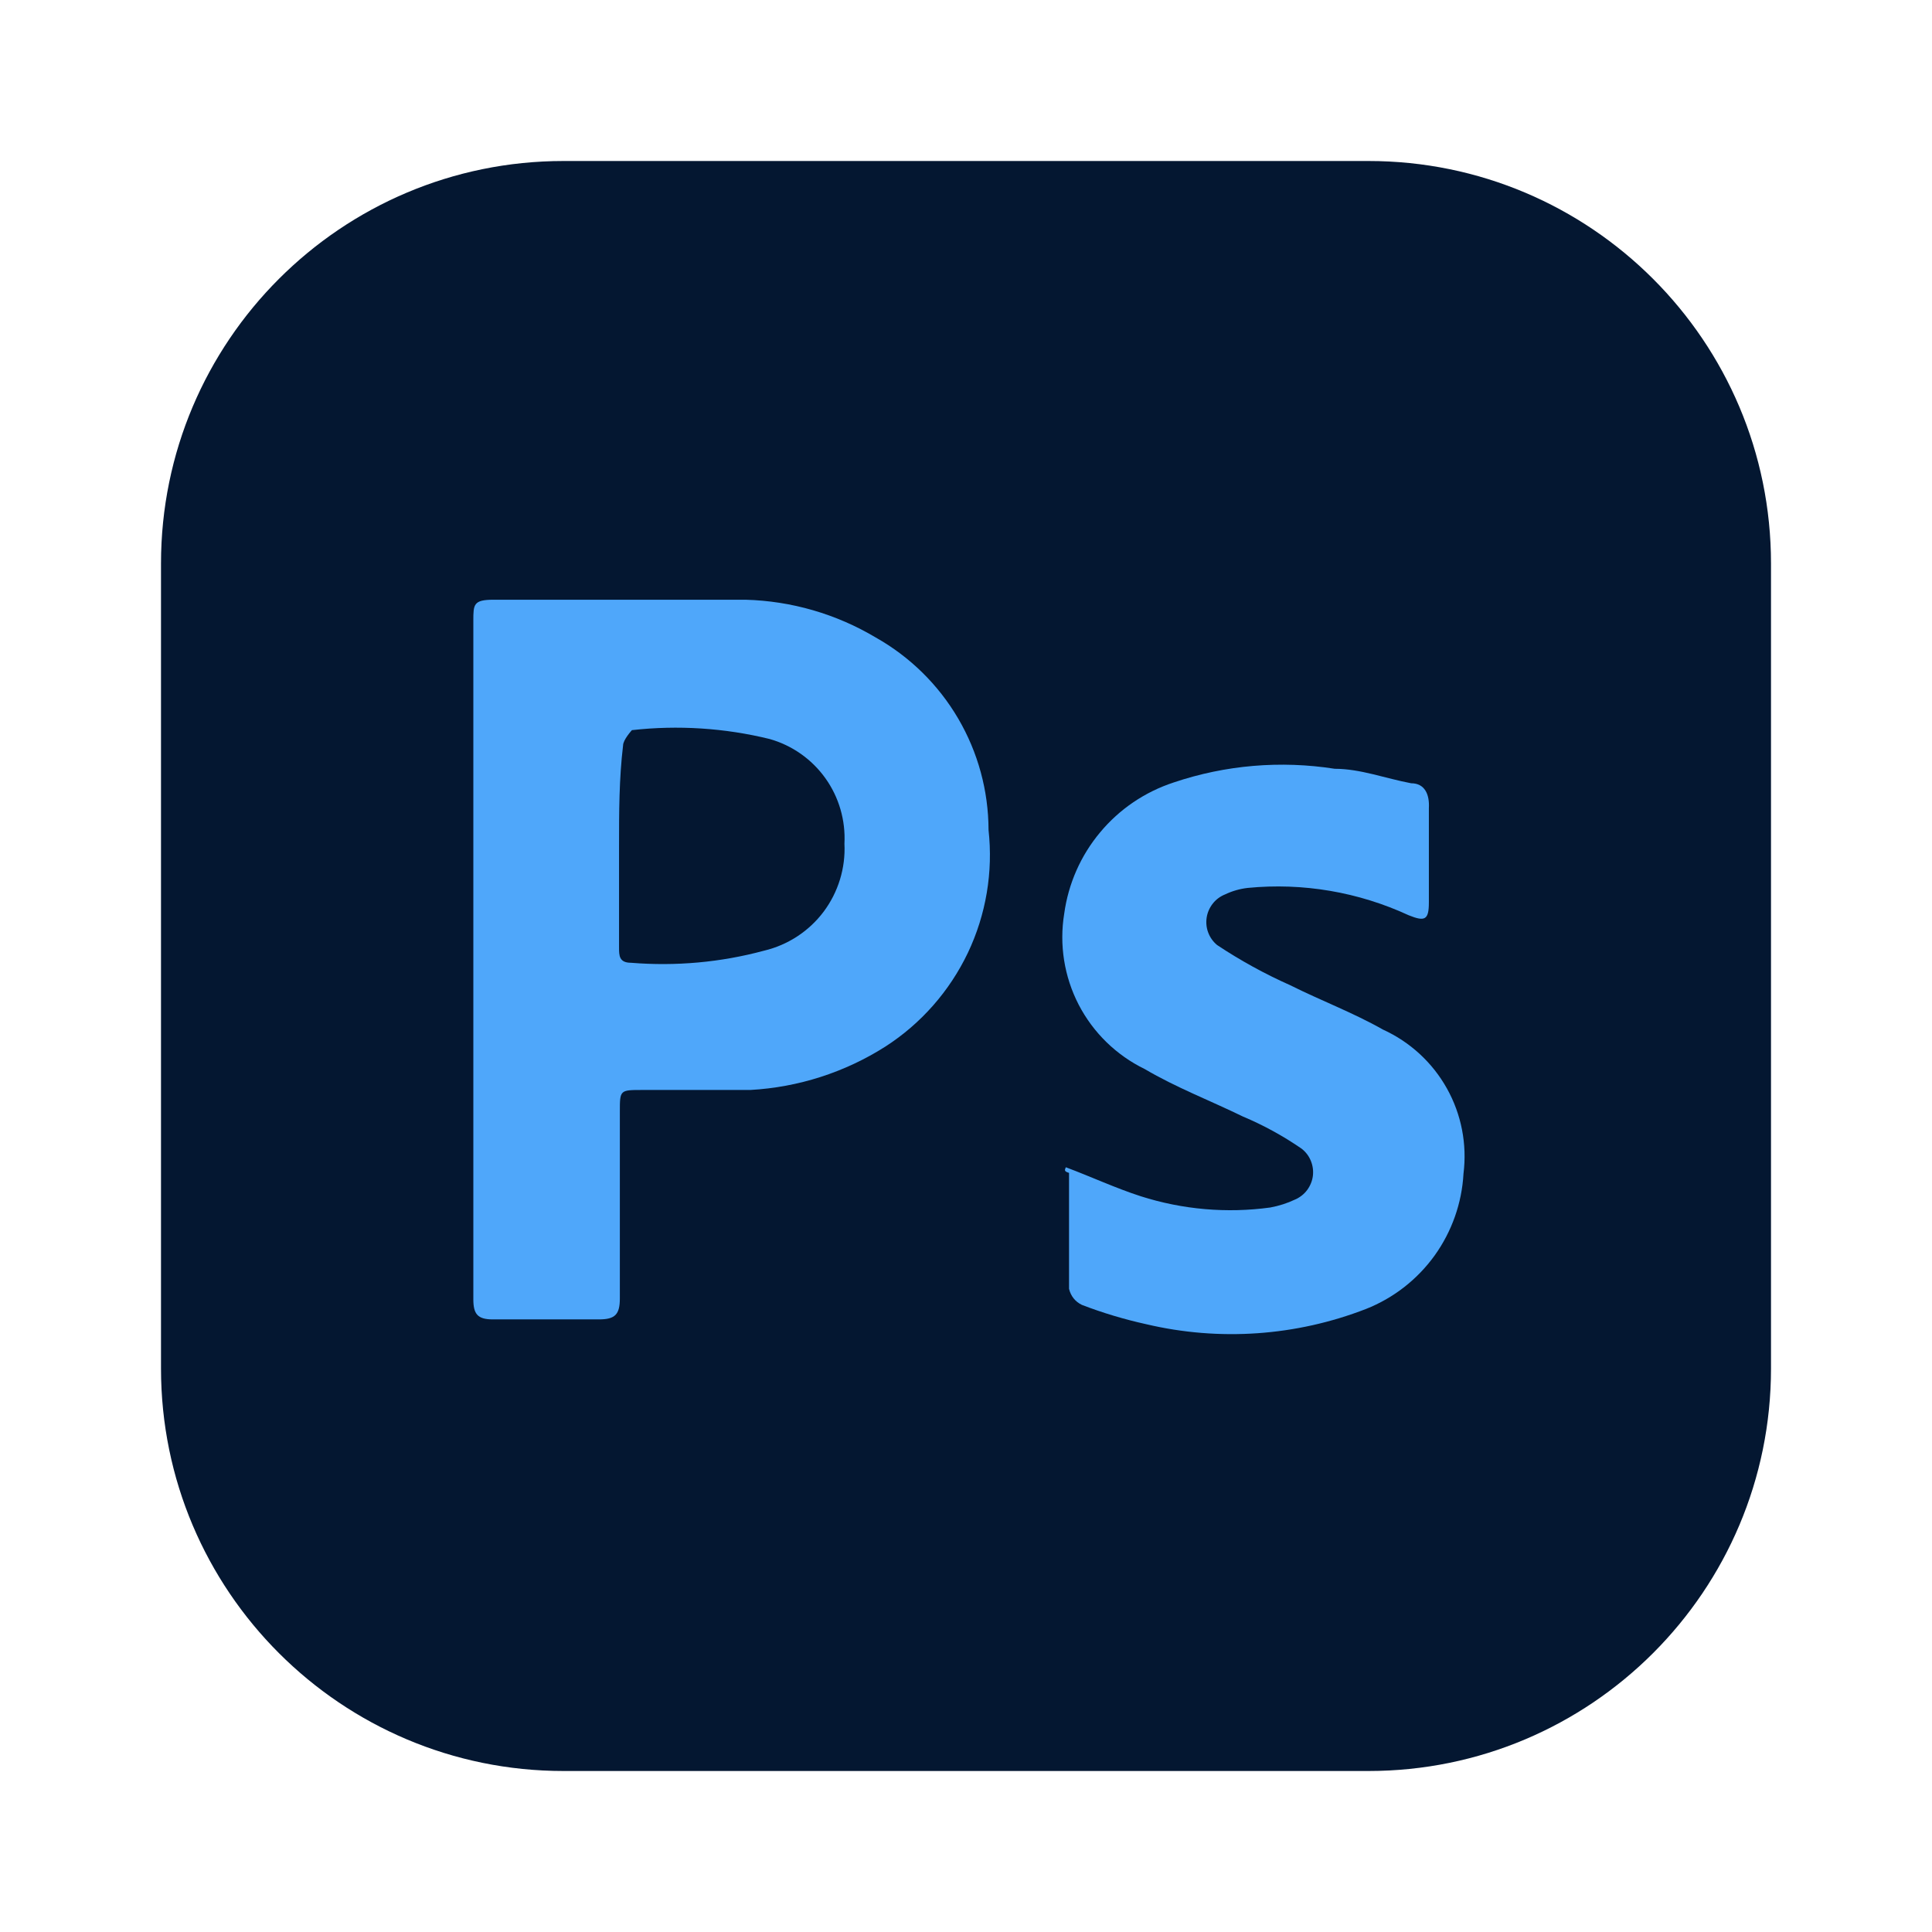 <svg width="24" height="24" viewBox="0 0 24 24" fill="none" xmlns="http://www.w3.org/2000/svg">
<path d="M17 2H7C4.239 2 2 4.239 2 7V17C2 19.761 4.239 22 7 22H17C19.761 22 22 19.761 22 17V7C22 4.239 19.761 2 17 2Z" fill="#041731"/>
<path d="M5.88 11.9C5.88 10.51 5.88 9.11 5.88 7.71C5.88 7.51 5.88 7.45 6.13 7.45C7.13 7.45 8.22 7.45 9.26 7.45C9.831 7.465 10.389 7.627 10.88 7.92C11.304 8.159 11.657 8.506 11.903 8.926C12.149 9.346 12.279 9.823 12.28 10.31C12.338 10.833 12.249 11.362 12.023 11.837C11.796 12.312 11.442 12.715 11 13C10.496 13.321 9.917 13.507 9.32 13.54C8.87 13.54 8.43 13.54 7.98 13.54C7.7 13.54 7.7 13.54 7.7 13.81C7.7 14.58 7.7 15.36 7.7 16.13C7.7 16.33 7.64 16.39 7.44 16.39C7 16.39 6.56 16.39 6.12 16.39C5.93 16.39 5.88 16.32 5.88 16.14C5.88 14.73 5.88 13.32 5.88 11.9ZM7.69 10.51V11.77C7.69 11.87 7.69 11.96 7.84 11.96C8.395 12.005 8.953 11.955 9.49 11.81C9.786 11.74 10.048 11.569 10.231 11.326C10.413 11.083 10.505 10.784 10.49 10.48C10.505 10.19 10.422 9.903 10.253 9.667C10.084 9.431 9.84 9.259 9.56 9.18C9.001 9.043 8.422 9.006 7.85 9.07C7.85 9.07 7.74 9.19 7.74 9.26C7.69 9.68 7.69 10.09 7.69 10.51Z" fill="#4FA7FA"/>
<path d="M13.24 14.5C13.56 14.62 13.86 14.76 14.17 14.86C14.69 15.026 15.24 15.074 15.78 15C15.887 14.98 15.992 14.947 16.09 14.9C16.149 14.874 16.2 14.834 16.238 14.783C16.276 14.731 16.301 14.671 16.309 14.608C16.317 14.544 16.308 14.48 16.284 14.421C16.26 14.361 16.22 14.309 16.17 14.27C15.941 14.112 15.697 13.978 15.44 13.87C15.03 13.67 14.61 13.51 14.22 13.28C13.868 13.109 13.58 12.828 13.4 12.481C13.22 12.133 13.157 11.736 13.22 11.35C13.271 10.978 13.425 10.628 13.666 10.34C13.906 10.051 14.223 9.837 14.58 9.72C15.223 9.503 15.909 9.445 16.58 9.55C16.9 9.55 17.21 9.67 17.53 9.73C17.7 9.73 17.76 9.87 17.75 10.04V11.21C17.75 11.43 17.7 11.45 17.5 11.37C16.875 11.081 16.185 10.963 15.5 11.03C15.403 11.041 15.308 11.068 15.22 11.11C15.16 11.134 15.107 11.172 15.067 11.223C15.027 11.273 15 11.333 14.99 11.396C14.98 11.46 14.986 11.525 15.009 11.585C15.032 11.646 15.07 11.699 15.12 11.74C15.409 11.932 15.713 12.099 16.03 12.24C16.41 12.43 16.81 12.58 17.18 12.79C17.516 12.943 17.794 13.199 17.974 13.521C18.154 13.843 18.226 14.214 18.18 14.58C18.16 14.946 18.035 15.299 17.821 15.597C17.606 15.895 17.311 16.125 16.97 16.26C16.1 16.598 15.148 16.664 14.24 16.45C13.968 16.39 13.7 16.31 13.44 16.21C13.4 16.191 13.364 16.163 13.337 16.129C13.309 16.094 13.29 16.053 13.28 16.01C13.28 15.53 13.28 15.01 13.28 14.57C13.21 14.55 13.23 14.53 13.24 14.5Z" fill="#4FA7FA"/>
</svg>
